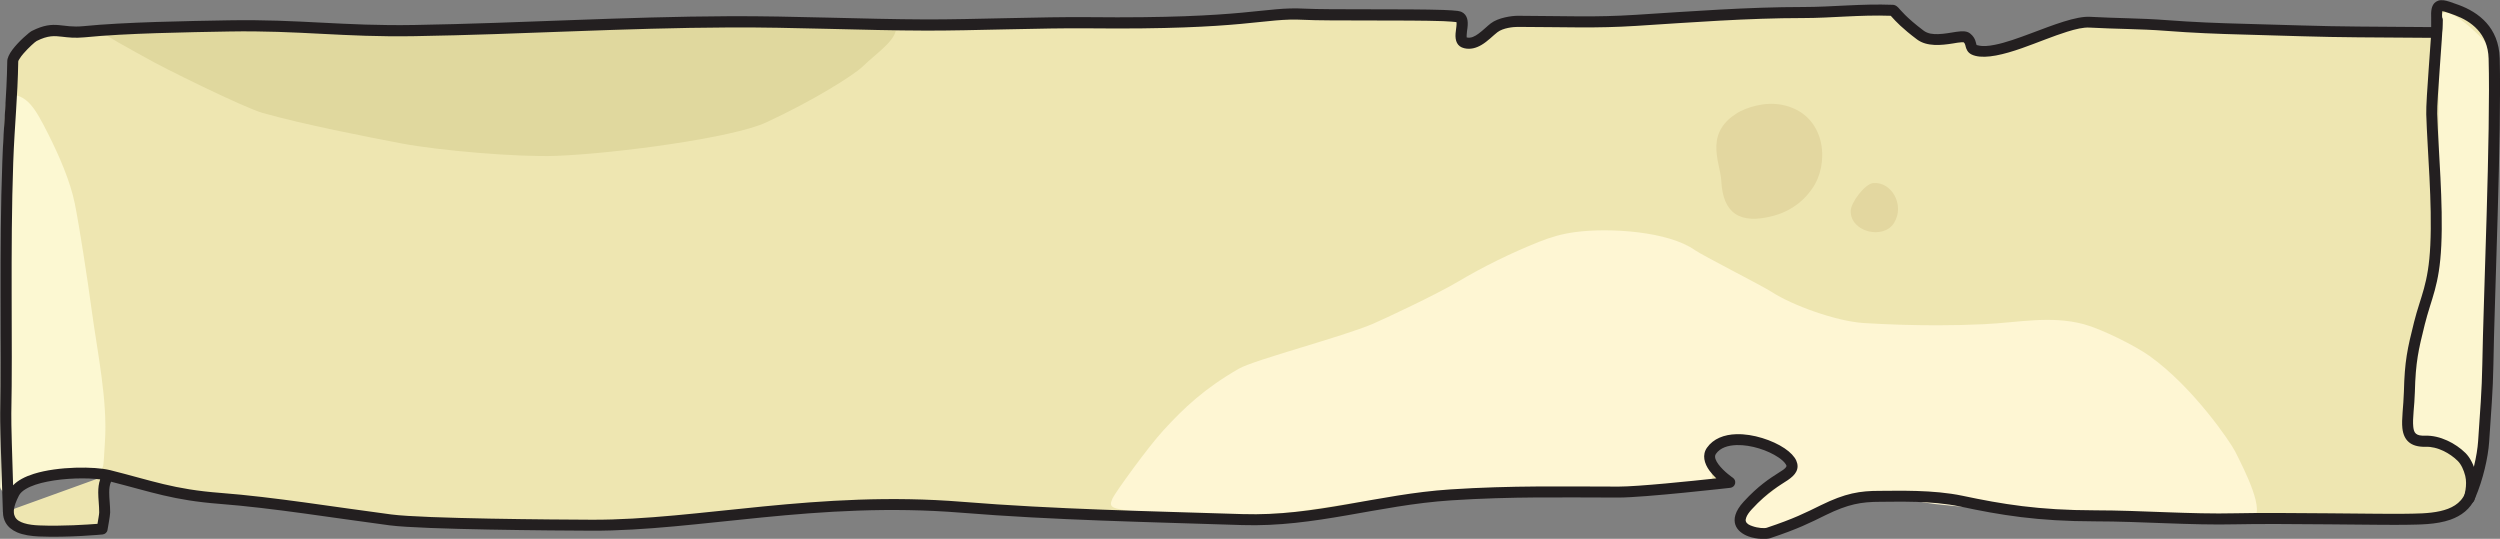 <?xml version="1.0" encoding="UTF-8"?>
<svg id="Ebene_2" data-name="Ebene 2" xmlns="http://www.w3.org/2000/svg" viewBox="0 0 364.43 78.54">
  <rect x="0" y="0" width="364.43" height="78.54" fill="#808080" stroke="none"/>
  <defs>
    <style>
      .cls-1 {
        fill: #e3d7a0;
      }

      .cls-1, .cls-2, .cls-3, .cls-4, .cls-5, .cls-6, .cls-7 {
        fill-rule: evenodd;
      }

      .cls-2 {
        fill: #fcf8d2;
      }

      .cls-3 {
        fill: #e0d89e;
      }

      .cls-4 {
        fill: #231f20;
      }

      .cls-5 {
        fill: #fef6d3;
      }

      .cls-6 {
        fill: rgba(253, 247, 210, .95);
      }

      .cls-7 {
        fill: #eee6b1;
      }
    </style>
  </defs>
  <g id="Ebene_1-2" data-name="Ebene 1">
    <g id="Ebene5">
      <g id="Ebene6">
        <path class="cls-7" d="m15.79,69.21c-1.11,1.51-.55,3.34-.55,5.4,0,.41-.37,2.41-.37,2.41,0,0-4.89.47-9.2.29-2.71-.12-6.02-.9-3.61-5.53,1.57-3.03,10.77-3.3,13.74-2.56,6.26,1.56,9.37,2.82,16.25,3.35,7.78.6,16.64,2.06,24.81,3.13,4.74.62,23.98.75,29.34.77,15.53.05,32.8-4.33,53.87-2.61,13.37,1.09,27.43,1.36,40.83,1.79,10.63.34,19.73-2.9,30.33-3.6,8.98-.59,16.57-.41,24.45-.41,3.78,0,16.2-1.41,16.2-1.41,0,0-4-2.71-2.68-4.6,2.8-3.99,12.89.3,11.63,2.68-.6,1.14-2.9,1.54-6.33,5.27-3.43,3.73,2,4.35,3,4.01,4.02-1.35,5.66-2.18,8.01-3.33,3.39-1.66,5.39-2.01,8.25-2,2.49,0,7.6-.19,11.83.7,5.78,1.22,11.09,2.13,19.47,2.14,6.65,0,13.92.58,20.5.43,6.26-.15,21.68.14,24.78.07,2.86-.06,7.8.12,9.33-3.43,1.11-2.56,1.82-5.71,1.96-7.89.28-4.23.56-7.44.62-11.19.14-9.28,1.21-33.82.92-44.58-.11-4.11-2.83-6.08-5.42-7.04-2.6-.96-3.06-1.1-2.95,1.26.06,1.24-.03,2-.03,2,0,0-8.19-.07-11.39-.08-5.4-.03-11.02-.25-16.61-.4-3.9-.1-7.43-.24-11.41-.55-3.59-.28-7.36-.27-11.09-.47-3.93-.22-12.62,5.12-16.46,4.14-1.24-.32-.49-1.1-1.46-1.88-.8-.65-4.64,1.19-6.75-.39-3.29-2.47-3.74-3.59-4.02-3.6-4.68-.18-8.77.33-13.06.33-8.05,0-16.28.63-24.32,1.14-6.02.38-9.86.17-17.24.14-.76,0-2.47.2-3.44.94-1.01.76-2.49,2.59-4.16,2.2-1.53-.36.24-3.18-.93-3.77-.99-.49-18.33-.18-22.56-.4-6-.32-8.06,1.49-31.38,1.24-6.8-.07-16.91.35-23.72.33-9.04-.03-19.4-.51-28.54-.47-15.6.07-30.16,1.01-45.89,1.27-10.33.18-16.82-.86-27.03-.68-6.08.11-15.12.25-21.11.85-3.37.34-4.13-.95-7.25.61-.45.22-3.12,2.65-3.14,3.69-.08,5.15-.54,9.36-.72,14.67-.45,12.86-.07,26.47-.28,36.62-.04,2.05.38,14.11.39,14.27"/>
        <path class="cls-6" d="m362.35,6.22c-.82-1.07-6.45-6.48-6.6-3.52-.26,4.87-.27,19.13-.26,21.77.01,2.25.03,6.35,0,8.59-.09,7.5-.85,9.42-2.61,16.66-.63,2.57-.89,6.7-1.21,9.34-.28,2.3-.41,4.62.06,4.78.74.26,2.36.08,4.14.91,1.47.69,2.52,1.29,3.05,2.9.08.24,1.34,1.76,1.63,1.46,2.08-2.14,1.63-6.13,1.82-9.24.66-10.34.87-27.33.59-38.63-.03-1.17.62-13.43-.61-15.03Z"/>
        <path class="cls-1" d="m273.09,26.68c-1.25.11-3.29,2.84-3.31,4.08-.04,3.08,4.79,4.21,6.31,1.75,1.64-2.64-.39-6.06-3-5.82Z"/>
        <path class="cls-1" d="m253.19,16.51c-1.96,1.2-2.91,2.8-2.99,4.67-.08,1.98.64,3.69.72,5.24.25,4.68,2.69,6.35,7.6,5.04,3.69-.99,5.46-3.54,6.08-4.66,2.1-3.82,1.24-10.32-4.84-11.52-2.59-.51-5.27.43-6.57,1.22Z"/>
        <path class="cls-5" d="m165.21,74.55c-3.22-.45-3.65-.57-3.02-1.92.38-.82,5.12-7.42,7.43-9.93,3-3.26,5.91-6.04,10.98-8.96,2.22-1.28,15.16-4.66,19.54-6.54,1.69-.73,9.11-4.2,12.34-6.11,3.8-2.25,7.76-4.2,11.87-5.84,1.74-.7,3.4-1.17,5.28-1.42,5.03-.67,13.57-.1,17.42,2.62,1.1.78,9.82,5.2,11.25,6.13,2.92,1.9,9.33,4.25,13.38,4.51,3.51.22,7.2.33,10.68.33,2.4,0,4.32-.05,6.83-.16,5-.23,9.68-1.3,14.57,0,2.5.67,7.41,3.08,9.58,4.63,6.36,4.54,11.81,12.57,12.51,13.97,1.11,2.23,4.74,9.16,2.34,9.77-1.48.37-3.4-.06-5.49.15-1.49.15-12.66,0-14.63-.14-3.66-.26-19.72-1.47-25.86-2.15-4-.45-10.81-2.25-14.9.01-2.87,1.6-9.76,4.19-11.37,4.27-2.04.11-2.13-1.49-1.64-2.41,1.76-3.3,10.31-5.89,4.39-9.27-2.09-1.2-3.47-1.46-5.91-1.45-3.14.01-3.62,2.51-3.13,5.36.24,1.39-11.49.63-23.08,1.3-3.99.23-18.28,1.22-22.35,1.32-4.46.11-10.89,1.36-14.76,1.9-4.1.58-8.15.45-12.77.4"/>
        <path class="cls-2" d="m.4,28.48c-.02-4.99.3-14.73.75-14.73,2.79,0,3.9,1.85,5.92,5.87,1.51,3.01,3.17,6.75,3.84,10.08.69,3.46,1.86,11.11,2.41,15.19.87,6.5,2.4,13.45,1.97,19.64-.28,3.95.04,4.11-1.63,4.03-1.03-.05-4.16.15-5.81.25-2.42.14-4.7,1.78-5.96,3-.88.85-1.87-.42-1.87-.84,0-1.51.05-4.14.05-5.68,0-4.21.06-8.93.06-13.14,0-8.09.32-15.77.29-23.68Z"/>
        <path class="cls-3" d="m14.67,4.22c-1.35-.01,5.99,3.85,6.57,4.19,2.35,1.39,14.31,7.27,17,8.04,5.99,1.7,15.22,3.49,20.3,4.46,5.47,1.04,16.91,2.02,22.54,1.81,8.46-.32,25.7-2.6,30.62-4.88,6.8-3.15,12.75-6.87,14.07-8.16,2.11-2.06,5.54-4.2,4.75-6.24-.25-.63-16.75.1-23.97-.01-5.05-.08-30.82.91-39.71.86-5.09-.03-22.91.02-26.76.04-8.05.04-21.81-.08-25.41-.11Z"/>
        <path class="cls-4" d="m.43,74.64c0,.61.15,1.11.38,1.53.36.65.95,1.11,1.68,1.43.92.4,2.08.55,3.15.6,4.37.19,9.32-.29,9.32-.29.36-.04.65-.3.71-.65,0,0,.39-2.12.39-2.56,0-1.03-.14-2.01-.14-2.91,0-.56.05-1.08.27-1.57,5.93,1.51,9.09,2.71,15.82,3.23,7.78.6,16.63,2.06,24.79,3.13,4.76.62,24.09.76,29.47.78,15.53.05,32.79-4.33,53.87-2.62,13.39,1.09,27.49,1.36,40.92,1.8,10.67.34,19.8-2.9,30.44-3.6,8.97-.59,16.55-.41,24.43-.41,3.81,0,16.31-1.42,16.31-1.42.33-.04.61-.28.69-.61.08-.33-.05-.67-.33-.86,0,0-1.32-.89-2.11-1.97-.18-.25-.33-.5-.42-.76-.08-.25-.1-.51.06-.74.64-.92,1.78-1.25,3.03-1.29,2.11-.06,4.57.77,6.08,1.79.47.32.85.65,1.06.98.08.13.16.25.1.36-.19.36-.63.59-1.22.97-1.16.74-2.86,1.82-4.99,4.14-1.33,1.44-1.49,2.58-1.22,3.38.27.79,1.01,1.37,1.93,1.7,1.2.43,2.64.42,3.15.25,4.08-1.36,5.74-2.21,8.12-3.38,3.25-1.59,5.17-1.92,7.91-1.92,2.46,0,7.5-.2,11.68.69,5.84,1.24,11.2,2.15,19.66,2.16,6.66,0,13.95.59,20.54.43,6.26-.15,21.71.14,24.8.07,1.79-.04,4.35,0,6.46-.75,1.56-.56,2.89-1.53,3.6-3.17,1.14-2.65,1.88-5.91,2.03-8.16.28-4.25.56-7.48.62-11.24.14-9.3,1.21-33.88.92-44.67-.12-4.53-3.09-6.72-5.95-7.78-1.02-.38-1.74-.63-2.23-.69-.62-.07-1.04.1-1.34.41-.18.19-.33.46-.41.85-.07.35-.09.84-.06,1.49.02.46.02.85.02,1.16-2.11-.02-8.03-.06-10.65-.08-5.4-.03-11.01-.26-16.61-.4-3.89-.1-7.41-.24-11.38-.54-3.6-.28-7.38-.27-11.12-.48-2.04-.11-5.33,1.18-8.6,2.41-1.85.69-3.68,1.36-5.27,1.67-.94.19-1.78.26-2.45.08-.11-.03-.18-.02-.21-.07-.04-.07-.05-.15-.07-.24-.03-.12-.06-.25-.11-.38-.12-.33-.32-.69-.76-1.04-.2-.16-.48-.28-.84-.31-.31-.03-.72,0-1.19.07-.74.11-1.68.3-2.6.33-.77.03-1.54-.05-2.14-.5-2.57-1.93-3.37-3.02-3.72-3.38-.3-.31-.57-.38-.75-.39-4.69-.18-8.8.32-13.1.32-8.08,0-16.33.63-24.4,1.14-6.01.38-9.84.17-17.2.14-.87,0-2.82.26-3.93,1.1-.5.38-1.12,1.02-1.81,1.52-.51.37-1.07.68-1.68.54-.05-.01-.03-.07-.03-.11,0-.07,0-.14,0-.21,0-.34.08-.73.12-1.1.06-.52.06-1.01-.07-1.39-.13-.39-.37-.7-.77-.9-.1-.05-.3-.12-.59-.16-.41-.06-1.13-.1-2.06-.14-5.08-.18-16.86-.01-20.25-.19-6.01-.32-8.08,1.49-31.45,1.24-6.81-.07-16.93.35-23.76.33-9.05-.03-19.43-.51-28.58-.47-15.62.07-30.2,1.01-45.95,1.28-10.35.18-16.84-.86-27.06-.68-6.11.11-15.18.25-21.2.85-1.62.16-2.62-.07-3.58-.15-1.12-.1-2.21-.03-3.96.85-.35.17-1.92,1.52-2.82,2.72-.48.63-.76,1.26-.76,1.69-.08,5.15-.54,9.36-.72,14.67C-.14,36.45.24,50.08.03,60.24c-.04,2.06.38,14.18.39,14.33,0,.02,0,.04,0,.06ZM356.02,1.62s-.02.1-.02.15c-.02.24-.02.54,0,.91.06,1.33-.03,2.13-.03,2.13-.05.41-.39.71-.81.71,0,0-8.19-.07-11.4-.08-5.41-.03-11.04-.25-16.64-.4-3.92-.1-7.46-.24-11.46-.55-3.59-.28-7.36-.26-11.08-.47-.87-.05-1.99.21-3.24.6-2.03.63-4.38,1.62-6.6,2.4-2.65.93-5.14,1.54-6.79,1.12-.87-.22-1.15-.63-1.32-1.06-.06-.14-.09-.29-.13-.45-.04-.15-.08-.31-.26-.47-.06,0-.2-.01-.31,0-.34.02-.77.09-1.23.17-1.68.27-3.81.5-5.25-.58-2.15-1.61-3.13-2.67-3.63-3.23l-.2-.22c-4.57-.16-8.58.33-12.78.33-8.04,0-16.27.63-24.3,1.14-6.04.38-9.9.17-17.3.15-.65,0-2.12.14-2.95.77-.62.47-1.43,1.34-2.35,1.87-.77.45-1.61.68-2.49.47-1.04-.24-1.35-1.08-1.27-2.15.03-.46.14-.97.15-1.41,0-.08-.01-.19-.02-.25-.28-.03-1.1-.11-1.95-.14-5.09-.18-16.89-.01-20.28-.19-6-.32-8.07,1.49-31.38,1.24-6.81-.07-16.93.35-23.74.33-9.05-.02-19.42-.51-28.57-.46-15.61.07-30.19,1.01-45.93,1.27-10.35.18-16.84-.86-27.06-.68-6.07.11-15.09.25-21.07.85-1.43.14-2.41.01-3.29-.09-1.11-.13-2.03-.21-3.69.62-.24.12-1.18.97-1.91,1.81-.24.28-.46.56-.61.82-.09.14-.17.26-.17.35-.08,5.16-.54,9.38-.73,14.7-.45,12.87-.07,26.49-.28,36.64-.03,1.31.14,6.69.26,10.45.68-.71,1.74-1.27,3.02-1.67,3.57-1.12,8.9-1.08,11.07-.55h.01s0,0,0,0c6.22,1.56,9.3,2.81,16.14,3.33,7.8.6,16.68,2.07,24.88,3.14,4.73.62,23.93.75,29.27.77,15.57.05,32.87-4.33,54-2.61,13.37,1.09,27.43,1.36,40.84,1.79,10.61.34,19.7-2.91,30.28-3.6,9.01-.59,16.62-.41,24.53-.41,2.85,0,10.63-.81,14.24-1.2-.34-.33-.69-.71-.98-1.1-.8-1.09-1.11-2.33-.38-3.37.93-1.32,2.5-1.92,4.29-1.97,2.44-.07,5.28.89,7.02,2.06.85.57,1.45,1.21,1.71,1.8.25.57.25,1.12-.02,1.62-.23.44-.64.82-1.24,1.23-1.07.72-2.87,1.67-5.21,4.22-.43.46-.7.86-.83,1.22-.08.22-.11.4-.05.56.12.36.52.55.94.69.8.29,1.76.35,2.1.24,3.98-1.33,5.6-2.16,7.92-3.3,3.54-1.73,5.63-2.09,8.62-2.08,2.53,0,7.71-.19,12.01.72,5.74,1.21,11.01,2.11,19.33,2.12,6.65,0,13.92.59,20.5.43,6.26-.15,21.71.14,24.81.07,1.39-.03,3.28,0,5-.39,1.54-.35,2.95-1.04,3.61-2.57,1.07-2.48,1.76-5.53,1.9-7.64.28-4.21.55-7.42.61-11.16.15-9.28,1.22-33.83.92-44.59-.1-3.7-2.57-5.45-4.9-6.32-.62-.23-1.12-.41-1.51-.52-.12-.03-.25-.06-.34-.07ZM14.59,69.88c-1.96-.25-5.09-.2-7.71.33-1.21.24-2.32.59-3.13,1.08-.44.26-.79.57-.98.93-.46.89-.7,1.59-.75,2.16v.13c0,.06,0,.11,0,.17.01.27.08.5.19.7.25.45.73.7,1.28.88.69.22,1.48.3,2.22.33,3.36.14,7.07-.12,8.5-.23.1-.59.25-1.42.25-1.66,0-1.03-.14-2.01-.14-2.91,0-.67.07-1.3.28-1.9Z"/>
        <path class="cls-4" d="m360.72,72.84s.65-2.15.19-3.9c-.29-1.12-.82-2.23-1.53-2.92-1.42-1.4-3.71-2.58-5.84-2.51-.64.02-1.08-.05-1.36-.29-.26-.22-.34-.56-.39-.97-.14-1.26.18-3.05.23-5.11.11-4.34.49-6.02,1.43-9.8.98-3.91,2.14-5.65,2.42-11.52.3-6.26-.43-13.85-.59-19.22-.06-2.11.79-11.34.81-13.66,0-.44-.35-.81-.79-.81s-.81.35-.81.79c-.03,2.34-.88,11.61-.81,13.73.16,5.34.89,12.89.59,19.1-.27,5.72-1.42,7.41-2.37,11.21-.98,3.92-1.37,5.66-1.48,10.15-.06,2.15-.37,4.02-.22,5.33.1.88.4,1.55.94,2.01.51.44,1.29.71,2.46.68,1.71-.06,3.52.93,4.66,2.05.52.51.89,1.35,1.1,2.18.35,1.36-.17,3.02-.17,3.02-.13.42.11.87.53,1,.42.13.87-.11,1-.53Z"/>
      </g>
    </g>
  </g>
</svg>